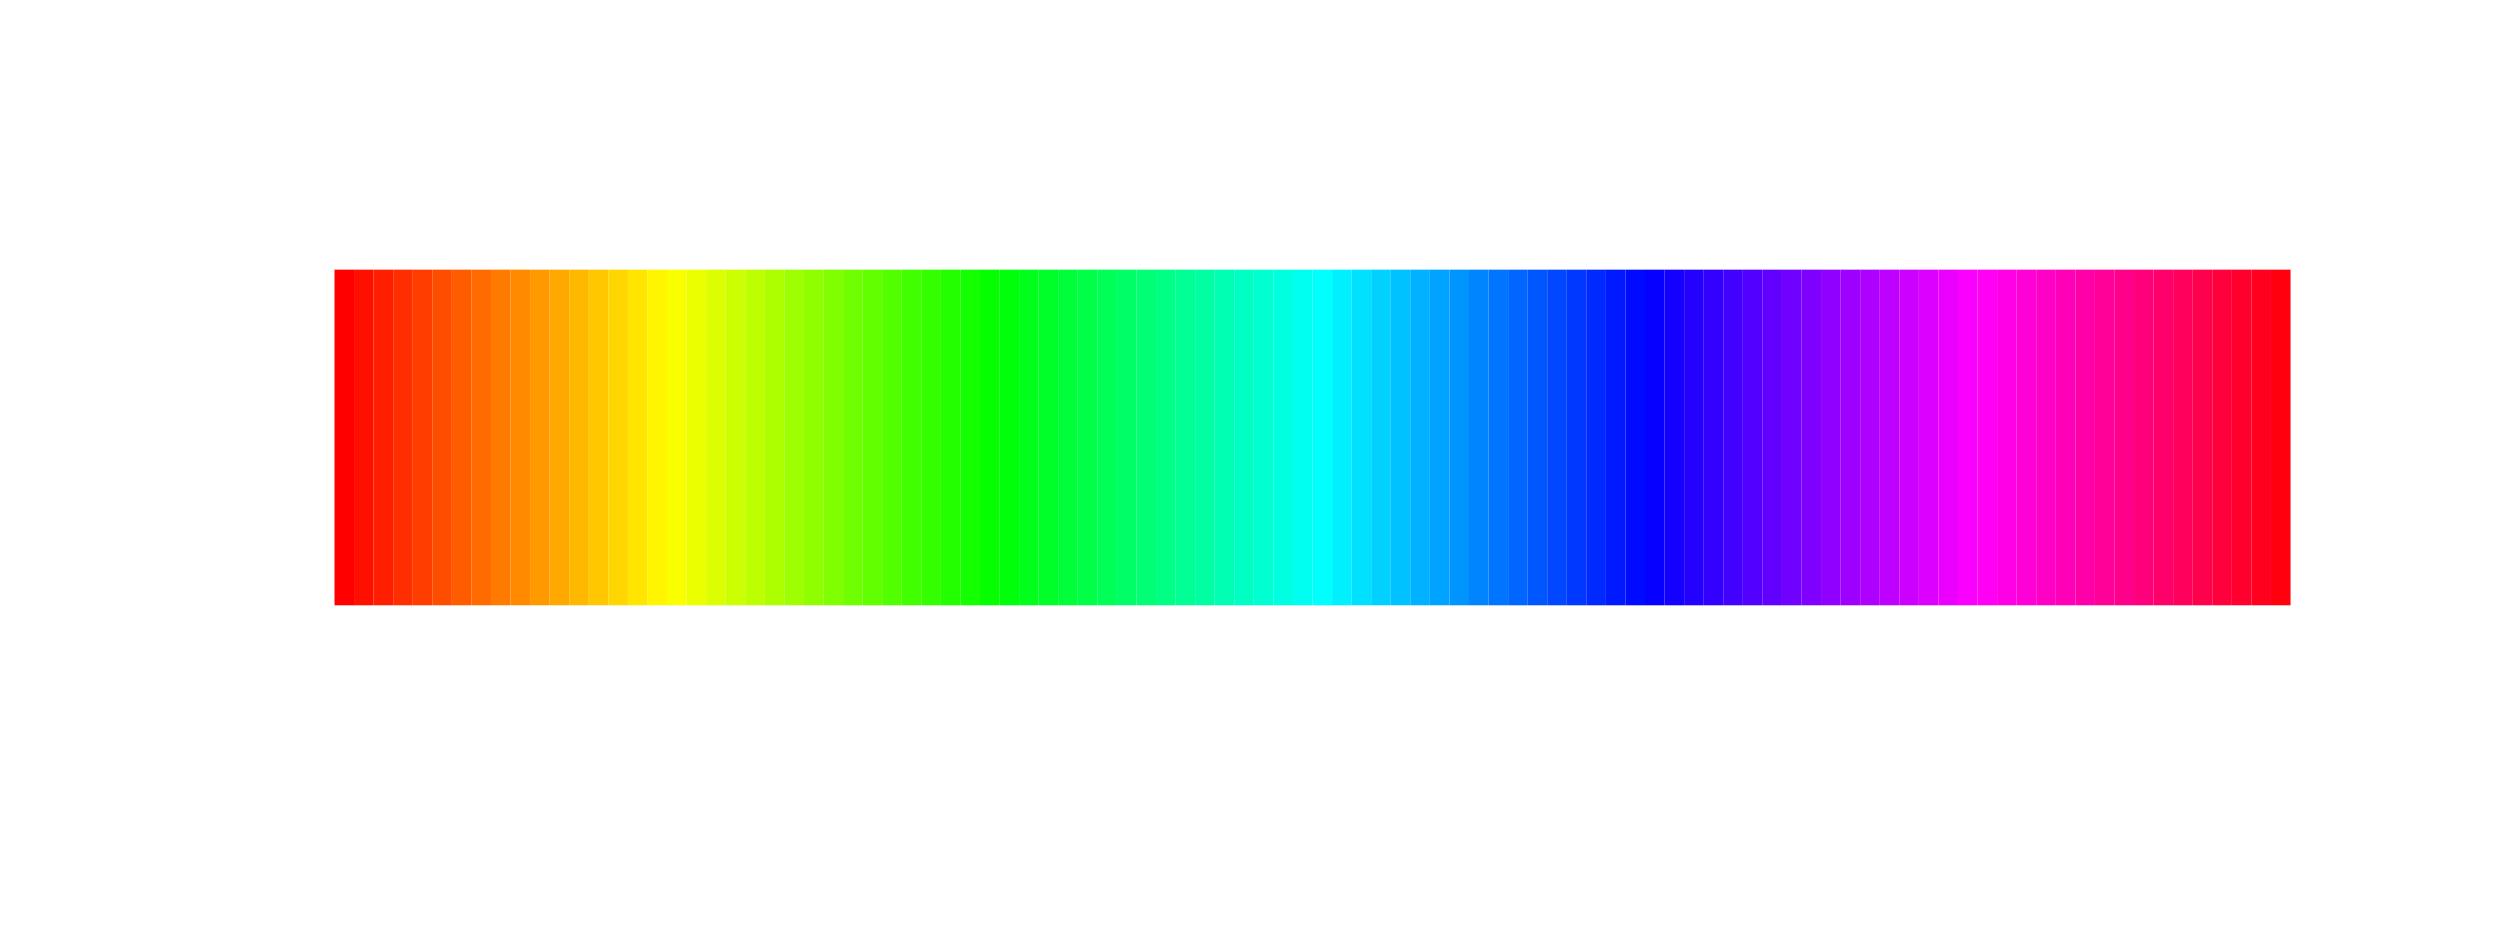 <?xml version='1.0' encoding='UTF-8' ?>
<svg xmlns='http://www.w3.org/2000/svg' xmlns:xlink='http://www.w3.org/1999/xlink' viewBox='0 0 576.00 216.00'>
<defs>
  <style type='text/css'><![CDATA[
    line, polyline, path, rect, circle {
      fill: none;
      stroke: #000000;
      stroke-linecap: round;
      stroke-linejoin: round;
      stroke-miterlimit: 10.00;
    }
  ]]></style>
</defs>
<rect width='100%' height='100%' style='stroke: none; fill: #FFFFFF;'/>
<defs>
  <clipPath id='cpNTkuMDR8NTQ1Ljc2fDE0Mi41Nnw1OS4wNA=='>
    <rect x='59.04' y='59.04' width='486.72' height='83.52' />
  </clipPath>
</defs>
<rect x='77.07' y='62.13' width='4.51' height='77.33' style='stroke-width: 0.75; stroke: none; fill: #FF0000;' clip-path='url(#cpNTkuMDR8NTQ1Ljc2fDE0Mi41Nnw1OS4wNA==)' />
<rect x='81.57' y='62.13' width='4.51' height='77.33' style='stroke-width: 0.75; stroke: none; fill: #FF0F00;' clip-path='url(#cpNTkuMDR8NTQ1Ljc2fDE0Mi41Nnw1OS4wNA==)' />
<rect x='86.08' y='62.13' width='4.51' height='77.33' style='stroke-width: 0.75; stroke: none; fill: #FF1F00;' clip-path='url(#cpNTkuMDR8NTQ1Ljc2fDE0Mi41Nnw1OS4wNA==)' />
<rect x='90.59' y='62.13' width='4.51' height='77.33' style='stroke-width: 0.75; stroke: none; fill: #FF2E00;' clip-path='url(#cpNTkuMDR8NTQ1Ljc2fDE0Mi41Nnw1OS4wNA==)' />
<rect x='95.09' y='62.13' width='4.51' height='77.33' style='stroke-width: 0.75; stroke: none; fill: #FF3D00;' clip-path='url(#cpNTkuMDR8NTQ1Ljc2fDE0Mi41Nnw1OS4wNA==)' />
<rect x='99.60' y='62.13' width='4.51' height='77.33' style='stroke-width: 0.75; stroke: none; fill: #FF4D00;' clip-path='url(#cpNTkuMDR8NTQ1Ljc2fDE0Mi41Nnw1OS4wNA==)' />
<rect x='104.11' y='62.13' width='4.51' height='77.33' style='stroke-width: 0.75; stroke: none; fill: #FF5C00;' clip-path='url(#cpNTkuMDR8NTQ1Ljc2fDE0Mi41Nnw1OS4wNA==)' />
<rect x='108.61' y='62.13' width='4.51' height='77.33' style='stroke-width: 0.75; stroke: none; fill: #FF6B00;' clip-path='url(#cpNTkuMDR8NTQ1Ljc2fDE0Mi41Nnw1OS4wNA==)' />
<rect x='113.12' y='62.13' width='4.51' height='77.33' style='stroke-width: 0.75; stroke: none; fill: #FF7A00;' clip-path='url(#cpNTkuMDR8NTQ1Ljc2fDE0Mi41Nnw1OS4wNA==)' />
<rect x='117.63' y='62.13' width='4.51' height='77.33' style='stroke-width: 0.75; stroke: none; fill: #FF8A00;' clip-path='url(#cpNTkuMDR8NTQ1Ljc2fDE0Mi41Nnw1OS4wNA==)' />
<rect x='122.13' y='62.13' width='4.51' height='77.33' style='stroke-width: 0.75; stroke: none; fill: #FF9900;' clip-path='url(#cpNTkuMDR8NTQ1Ljc2fDE0Mi41Nnw1OS4wNA==)' />
<rect x='126.64' y='62.13' width='4.51' height='77.33' style='stroke-width: 0.75; stroke: none; fill: #FFA800;' clip-path='url(#cpNTkuMDR8NTQ1Ljc2fDE0Mi41Nnw1OS4wNA==)' />
<rect x='131.15' y='62.13' width='4.51' height='77.33' style='stroke-width: 0.75; stroke: none; fill: #FFB800;' clip-path='url(#cpNTkuMDR8NTQ1Ljc2fDE0Mi41Nnw1OS4wNA==)' />
<rect x='135.65' y='62.13' width='4.51' height='77.33' style='stroke-width: 0.75; stroke: none; fill: #FFC700;' clip-path='url(#cpNTkuMDR8NTQ1Ljc2fDE0Mi41Nnw1OS4wNA==)' />
<rect x='140.16' y='62.13' width='4.51' height='77.33' style='stroke-width: 0.75; stroke: none; fill: #FFD600;' clip-path='url(#cpNTkuMDR8NTQ1Ljc2fDE0Mi41Nnw1OS4wNA==)' />
<rect x='144.67' y='62.13' width='4.51' height='77.33' style='stroke-width: 0.75; stroke: none; fill: #FFE500;' clip-path='url(#cpNTkuMDR8NTQ1Ljc2fDE0Mi41Nnw1OS4wNA==)' />
<rect x='149.17' y='62.13' width='4.51' height='77.33' style='stroke-width: 0.75; stroke: none; fill: #FFF500;' clip-path='url(#cpNTkuMDR8NTQ1Ljc2fDE0Mi41Nnw1OS4wNA==)' />
<rect x='153.68' y='62.13' width='4.51' height='77.33' style='stroke-width: 0.75; stroke: none; fill: #FAFF00;' clip-path='url(#cpNTkuMDR8NTQ1Ljc2fDE0Mi41Nnw1OS4wNA==)' />
<rect x='158.19' y='62.13' width='4.51' height='77.33' style='stroke-width: 0.75; stroke: none; fill: #EBFF00;' clip-path='url(#cpNTkuMDR8NTQ1Ljc2fDE0Mi41Nnw1OS4wNA==)' />
<rect x='162.69' y='62.13' width='4.51' height='77.33' style='stroke-width: 0.75; stroke: none; fill: #DBFF00;' clip-path='url(#cpNTkuMDR8NTQ1Ljc2fDE0Mi41Nnw1OS4wNA==)' />
<rect x='167.20' y='62.13' width='4.51' height='77.33' style='stroke-width: 0.75; stroke: none; fill: #CCFF00;' clip-path='url(#cpNTkuMDR8NTQ1Ljc2fDE0Mi41Nnw1OS4wNA==)' />
<rect x='171.71' y='62.13' width='4.51' height='77.33' style='stroke-width: 0.75; stroke: none; fill: #BDFF00;' clip-path='url(#cpNTkuMDR8NTQ1Ljc2fDE0Mi41Nnw1OS4wNA==)' />
<rect x='176.21' y='62.13' width='4.51' height='77.33' style='stroke-width: 0.75; stroke: none; fill: #ADFF00;' clip-path='url(#cpNTkuMDR8NTQ1Ljc2fDE0Mi41Nnw1OS4wNA==)' />
<rect x='180.72' y='62.13' width='4.51' height='77.33' style='stroke-width: 0.75; stroke: none; fill: #9EFF00;' clip-path='url(#cpNTkuMDR8NTQ1Ljc2fDE0Mi41Nnw1OS4wNA==)' />
<rect x='185.23' y='62.13' width='4.51' height='77.33' style='stroke-width: 0.75; stroke: none; fill: #8FFF00;' clip-path='url(#cpNTkuMDR8NTQ1Ljc2fDE0Mi41Nnw1OS4wNA==)' />
<rect x='189.73' y='62.13' width='4.51' height='77.33' style='stroke-width: 0.75; stroke: none; fill: #80FF00;' clip-path='url(#cpNTkuMDR8NTQ1Ljc2fDE0Mi41Nnw1OS4wNA==)' />
<rect x='194.24' y='62.13' width='4.51' height='77.33' style='stroke-width: 0.75; stroke: none; fill: #70FF00;' clip-path='url(#cpNTkuMDR8NTQ1Ljc2fDE0Mi41Nnw1OS4wNA==)' />
<rect x='198.75' y='62.13' width='4.51' height='77.33' style='stroke-width: 0.75; stroke: none; fill: #61FF00;' clip-path='url(#cpNTkuMDR8NTQ1Ljc2fDE0Mi41Nnw1OS4wNA==)' />
<rect x='203.25' y='62.13' width='4.51' height='77.33' style='stroke-width: 0.75; stroke: none; fill: #52FF00;' clip-path='url(#cpNTkuMDR8NTQ1Ljc2fDE0Mi41Nnw1OS4wNA==)' />
<rect x='207.76' y='62.13' width='4.51' height='77.33' style='stroke-width: 0.75; stroke: none; fill: #42FF00;' clip-path='url(#cpNTkuMDR8NTQ1Ljc2fDE0Mi41Nnw1OS4wNA==)' />
<rect x='212.27' y='62.13' width='4.51' height='77.33' style='stroke-width: 0.75; stroke: none; fill: #33FF00;' clip-path='url(#cpNTkuMDR8NTQ1Ljc2fDE0Mi41Nnw1OS4wNA==)' />
<rect x='216.77' y='62.13' width='4.51' height='77.33' style='stroke-width: 0.75; stroke: none; fill: #24FF00;' clip-path='url(#cpNTkuMDR8NTQ1Ljc2fDE0Mi41Nnw1OS4wNA==)' />
<rect x='221.28' y='62.13' width='4.51' height='77.33' style='stroke-width: 0.75; stroke: none; fill: #14FF00;' clip-path='url(#cpNTkuMDR8NTQ1Ljc2fDE0Mi41Nnw1OS4wNA==)' />
<rect x='225.79' y='62.13' width='4.51' height='77.33' style='stroke-width: 0.75; stroke: none; fill: #05FF00;' clip-path='url(#cpNTkuMDR8NTQ1Ljc2fDE0Mi41Nnw1OS4wNA==)' />
<rect x='230.29' y='62.13' width='4.51' height='77.33' style='stroke-width: 0.75; stroke: none; fill: #00FF0A;' clip-path='url(#cpNTkuMDR8NTQ1Ljc2fDE0Mi41Nnw1OS4wNA==)' />
<rect x='234.80' y='62.13' width='4.51' height='77.33' style='stroke-width: 0.75; stroke: none; fill: #00FF1A;' clip-path='url(#cpNTkuMDR8NTQ1Ljc2fDE0Mi41Nnw1OS4wNA==)' />
<rect x='239.31' y='62.13' width='4.51' height='77.33' style='stroke-width: 0.75; stroke: none; fill: #00FF29;' clip-path='url(#cpNTkuMDR8NTQ1Ljc2fDE0Mi41Nnw1OS4wNA==)' />
<rect x='243.81' y='62.13' width='4.51' height='77.33' style='stroke-width: 0.75; stroke: none; fill: #00FF38;' clip-path='url(#cpNTkuMDR8NTQ1Ljc2fDE0Mi41Nnw1OS4wNA==)' />
<rect x='248.32' y='62.13' width='4.51' height='77.33' style='stroke-width: 0.75; stroke: none; fill: #00FF47;' clip-path='url(#cpNTkuMDR8NTQ1Ljc2fDE0Mi41Nnw1OS4wNA==)' />
<rect x='252.83' y='62.13' width='4.51' height='77.33' style='stroke-width: 0.75; stroke: none; fill: #00FF57;' clip-path='url(#cpNTkuMDR8NTQ1Ljc2fDE0Mi41Nnw1OS4wNA==)' />
<rect x='257.33' y='62.13' width='4.51' height='77.33' style='stroke-width: 0.75; stroke: none; fill: #00FF66;' clip-path='url(#cpNTkuMDR8NTQ1Ljc2fDE0Mi41Nnw1OS4wNA==)' />
<rect x='261.84' y='62.13' width='4.51' height='77.33' style='stroke-width: 0.75; stroke: none; fill: #00FF75;' clip-path='url(#cpNTkuMDR8NTQ1Ljc2fDE0Mi41Nnw1OS4wNA==)' />
<rect x='266.35' y='62.13' width='4.51' height='77.33' style='stroke-width: 0.75; stroke: none; fill: #00FF85;' clip-path='url(#cpNTkuMDR8NTQ1Ljc2fDE0Mi41Nnw1OS4wNA==)' />
<rect x='270.85' y='62.13' width='4.51' height='77.33' style='stroke-width: 0.75; stroke: none; fill: #00FF94;' clip-path='url(#cpNTkuMDR8NTQ1Ljc2fDE0Mi41Nnw1OS4wNA==)' />
<rect x='275.36' y='62.13' width='4.51' height='77.33' style='stroke-width: 0.75; stroke: none; fill: #00FFA3;' clip-path='url(#cpNTkuMDR8NTQ1Ljc2fDE0Mi41Nnw1OS4wNA==)' />
<rect x='279.87' y='62.13' width='4.51' height='77.33' style='stroke-width: 0.75; stroke: none; fill: #00FFB3;' clip-path='url(#cpNTkuMDR8NTQ1Ljc2fDE0Mi41Nnw1OS4wNA==)' />
<rect x='284.37' y='62.13' width='4.51' height='77.33' style='stroke-width: 0.75; stroke: none; fill: #00FFC2;' clip-path='url(#cpNTkuMDR8NTQ1Ljc2fDE0Mi41Nnw1OS4wNA==)' />
<rect x='288.88' y='62.13' width='4.51' height='77.33' style='stroke-width: 0.75; stroke: none; fill: #00FFD1;' clip-path='url(#cpNTkuMDR8NTQ1Ljc2fDE0Mi41Nnw1OS4wNA==)' />
<rect x='293.39' y='62.13' width='4.51' height='77.33' style='stroke-width: 0.75; stroke: none; fill: #00FFE0;' clip-path='url(#cpNTkuMDR8NTQ1Ljc2fDE0Mi41Nnw1OS4wNA==)' />
<rect x='297.89' y='62.13' width='4.51' height='77.33' style='stroke-width: 0.75; stroke: none; fill: #00FFF0;' clip-path='url(#cpNTkuMDR8NTQ1Ljc2fDE0Mi41Nnw1OS4wNA==)' />
<rect x='302.40' y='62.13' width='4.51' height='77.33' style='stroke-width: 0.75; stroke: none; fill: #00FFFF;' clip-path='url(#cpNTkuMDR8NTQ1Ljc2fDE0Mi41Nnw1OS4wNA==)' />
<rect x='306.91' y='62.13' width='4.51' height='77.33' style='stroke-width: 0.75; stroke: none; fill: #00F0FF;' clip-path='url(#cpNTkuMDR8NTQ1Ljc2fDE0Mi41Nnw1OS4wNA==)' />
<rect x='311.41' y='62.13' width='4.51' height='77.33' style='stroke-width: 0.75; stroke: none; fill: #00E0FF;' clip-path='url(#cpNTkuMDR8NTQ1Ljc2fDE0Mi41Nnw1OS4wNA==)' />
<rect x='315.92' y='62.13' width='4.51' height='77.33' style='stroke-width: 0.75; stroke: none; fill: #00D1FF;' clip-path='url(#cpNTkuMDR8NTQ1Ljc2fDE0Mi41Nnw1OS4wNA==)' />
<rect x='320.43' y='62.13' width='4.51' height='77.33' style='stroke-width: 0.75; stroke: none; fill: #00C2FF;' clip-path='url(#cpNTkuMDR8NTQ1Ljc2fDE0Mi41Nnw1OS4wNA==)' />
<rect x='324.93' y='62.13' width='4.51' height='77.33' style='stroke-width: 0.75; stroke: none; fill: #00B2FF;' clip-path='url(#cpNTkuMDR8NTQ1Ljc2fDE0Mi41Nnw1OS4wNA==)' />
<rect x='329.44' y='62.13' width='4.51' height='77.33' style='stroke-width: 0.75; stroke: none; fill: #00A3FF;' clip-path='url(#cpNTkuMDR8NTQ1Ljc2fDE0Mi41Nnw1OS4wNA==)' />
<rect x='333.95' y='62.13' width='4.51' height='77.33' style='stroke-width: 0.75; stroke: none; fill: #0094FF;' clip-path='url(#cpNTkuMDR8NTQ1Ljc2fDE0Mi41Nnw1OS4wNA==)' />
<rect x='338.45' y='62.13' width='4.51' height='77.33' style='stroke-width: 0.75; stroke: none; fill: #0085FF;' clip-path='url(#cpNTkuMDR8NTQ1Ljc2fDE0Mi41Nnw1OS4wNA==)' />
<rect x='342.96' y='62.13' width='4.51' height='77.33' style='stroke-width: 0.75; stroke: none; fill: #0075FF;' clip-path='url(#cpNTkuMDR8NTQ1Ljc2fDE0Mi41Nnw1OS4wNA==)' />
<rect x='347.47' y='62.13' width='4.51' height='77.33' style='stroke-width: 0.75; stroke: none; fill: #0066FF;' clip-path='url(#cpNTkuMDR8NTQ1Ljc2fDE0Mi41Nnw1OS4wNA==)' />
<rect x='351.97' y='62.13' width='4.51' height='77.33' style='stroke-width: 0.75; stroke: none; fill: #0057FF;' clip-path='url(#cpNTkuMDR8NTQ1Ljc2fDE0Mi41Nnw1OS4wNA==)' />
<rect x='356.48' y='62.13' width='4.51' height='77.33' style='stroke-width: 0.75; stroke: none; fill: #0047FF;' clip-path='url(#cpNTkuMDR8NTQ1Ljc2fDE0Mi41Nnw1OS4wNA==)' />
<rect x='360.99' y='62.13' width='4.51' height='77.33' style='stroke-width: 0.75; stroke: none; fill: #0038FF;' clip-path='url(#cpNTkuMDR8NTQ1Ljc2fDE0Mi41Nnw1OS4wNA==)' />
<rect x='365.49' y='62.13' width='4.51' height='77.33' style='stroke-width: 0.75; stroke: none; fill: #0029FF;' clip-path='url(#cpNTkuMDR8NTQ1Ljc2fDE0Mi41Nnw1OS4wNA==)' />
<rect x='370.00' y='62.13' width='4.51' height='77.33' style='stroke-width: 0.75; stroke: none; fill: #0019FF;' clip-path='url(#cpNTkuMDR8NTQ1Ljc2fDE0Mi41Nnw1OS4wNA==)' />
<rect x='374.51' y='62.13' width='4.51' height='77.33' style='stroke-width: 0.75; stroke: none; fill: #000AFF;' clip-path='url(#cpNTkuMDR8NTQ1Ljc2fDE0Mi41Nnw1OS4wNA==)' />
<rect x='379.01' y='62.13' width='4.51' height='77.33' style='stroke-width: 0.75; stroke: none; fill: #0500FF;' clip-path='url(#cpNTkuMDR8NTQ1Ljc2fDE0Mi41Nnw1OS4wNA==)' />
<rect x='383.52' y='62.13' width='4.51' height='77.33' style='stroke-width: 0.75; stroke: none; fill: #1400FF;' clip-path='url(#cpNTkuMDR8NTQ1Ljc2fDE0Mi41Nnw1OS4wNA==)' />
<rect x='388.03' y='62.13' width='4.51' height='77.33' style='stroke-width: 0.75; stroke: none; fill: #2400FF;' clip-path='url(#cpNTkuMDR8NTQ1Ljc2fDE0Mi41Nnw1OS4wNA==)' />
<rect x='392.53' y='62.13' width='4.51' height='77.33' style='stroke-width: 0.75; stroke: none; fill: #3300FF;' clip-path='url(#cpNTkuMDR8NTQ1Ljc2fDE0Mi41Nnw1OS4wNA==)' />
<rect x='397.04' y='62.13' width='4.51' height='77.33' style='stroke-width: 0.75; stroke: none; fill: #4200FF;' clip-path='url(#cpNTkuMDR8NTQ1Ljc2fDE0Mi41Nnw1OS4wNA==)' />
<rect x='401.55' y='62.13' width='4.51' height='77.33' style='stroke-width: 0.75; stroke: none; fill: #5200FF;' clip-path='url(#cpNTkuMDR8NTQ1Ljc2fDE0Mi41Nnw1OS4wNA==)' />
<rect x='406.05' y='62.13' width='4.51' height='77.33' style='stroke-width: 0.75; stroke: none; fill: #6100FF;' clip-path='url(#cpNTkuMDR8NTQ1Ljc2fDE0Mi41Nnw1OS4wNA==)' />
<rect x='410.56' y='62.13' width='4.51' height='77.33' style='stroke-width: 0.75; stroke: none; fill: #7000FF;' clip-path='url(#cpNTkuMDR8NTQ1Ljc2fDE0Mi41Nnw1OS4wNA==)' />
<rect x='415.07' y='62.13' width='4.51' height='77.33' style='stroke-width: 0.75; stroke: none; fill: #8000FF;' clip-path='url(#cpNTkuMDR8NTQ1Ljc2fDE0Mi41Nnw1OS4wNA==)' />
<rect x='419.57' y='62.13' width='4.51' height='77.33' style='stroke-width: 0.75; stroke: none; fill: #8F00FF;' clip-path='url(#cpNTkuMDR8NTQ1Ljc2fDE0Mi41Nnw1OS4wNA==)' />
<rect x='424.08' y='62.13' width='4.51' height='77.33' style='stroke-width: 0.75; stroke: none; fill: #9E00FF;' clip-path='url(#cpNTkuMDR8NTQ1Ljc2fDE0Mi41Nnw1OS4wNA==)' />
<rect x='428.59' y='62.13' width='4.51' height='77.33' style='stroke-width: 0.75; stroke: none; fill: #AD00FF;' clip-path='url(#cpNTkuMDR8NTQ1Ljc2fDE0Mi41Nnw1OS4wNA==)' />
<rect x='433.09' y='62.13' width='4.51' height='77.33' style='stroke-width: 0.75; stroke: none; fill: #BD00FF;' clip-path='url(#cpNTkuMDR8NTQ1Ljc2fDE0Mi41Nnw1OS4wNA==)' />
<rect x='437.60' y='62.13' width='4.51' height='77.33' style='stroke-width: 0.75; stroke: none; fill: #CC00FF;' clip-path='url(#cpNTkuMDR8NTQ1Ljc2fDE0Mi41Nnw1OS4wNA==)' />
<rect x='442.11' y='62.13' width='4.51' height='77.33' style='stroke-width: 0.75; stroke: none; fill: #DB00FF;' clip-path='url(#cpNTkuMDR8NTQ1Ljc2fDE0Mi41Nnw1OS4wNA==)' />
<rect x='446.61' y='62.13' width='4.51' height='77.33' style='stroke-width: 0.75; stroke: none; fill: #EB00FF;' clip-path='url(#cpNTkuMDR8NTQ1Ljc2fDE0Mi41Nnw1OS4wNA==)' />
<rect x='451.12' y='62.13' width='4.51' height='77.33' style='stroke-width: 0.75; stroke: none; fill: #FA00FF;' clip-path='url(#cpNTkuMDR8NTQ1Ljc2fDE0Mi41Nnw1OS4wNA==)' />
<rect x='455.63' y='62.13' width='4.51' height='77.33' style='stroke-width: 0.75; stroke: none; fill: #FF00F5;' clip-path='url(#cpNTkuMDR8NTQ1Ljc2fDE0Mi41Nnw1OS4wNA==)' />
<rect x='460.13' y='62.13' width='4.51' height='77.33' style='stroke-width: 0.75; stroke: none; fill: #FF00E6;' clip-path='url(#cpNTkuMDR8NTQ1Ljc2fDE0Mi41Nnw1OS4wNA==)' />
<rect x='464.64' y='62.13' width='4.51' height='77.33' style='stroke-width: 0.75; stroke: none; fill: #FF00D6;' clip-path='url(#cpNTkuMDR8NTQ1Ljc2fDE0Mi41Nnw1OS4wNA==)' />
<rect x='469.15' y='62.13' width='4.51' height='77.33' style='stroke-width: 0.75; stroke: none; fill: #FF00C7;' clip-path='url(#cpNTkuMDR8NTQ1Ljc2fDE0Mi41Nnw1OS4wNA==)' />
<rect x='473.65' y='62.13' width='4.51' height='77.33' style='stroke-width: 0.75; stroke: none; fill: #FF00B8;' clip-path='url(#cpNTkuMDR8NTQ1Ljc2fDE0Mi41Nnw1OS4wNA==)' />
<rect x='478.16' y='62.13' width='4.51' height='77.33' style='stroke-width: 0.75; stroke: none; fill: #FF00A8;' clip-path='url(#cpNTkuMDR8NTQ1Ljc2fDE0Mi41Nnw1OS4wNA==)' />
<rect x='482.67' y='62.13' width='4.51' height='77.33' style='stroke-width: 0.75; stroke: none; fill: #FF0099;' clip-path='url(#cpNTkuMDR8NTQ1Ljc2fDE0Mi41Nnw1OS4wNA==)' />
<rect x='487.17' y='62.13' width='4.51' height='77.33' style='stroke-width: 0.75; stroke: none; fill: #FF008A;' clip-path='url(#cpNTkuMDR8NTQ1Ljc2fDE0Mi41Nnw1OS4wNA==)' />
<rect x='491.68' y='62.13' width='4.51' height='77.33' style='stroke-width: 0.75; stroke: none; fill: #FF007A;' clip-path='url(#cpNTkuMDR8NTQ1Ljc2fDE0Mi41Nnw1OS4wNA==)' />
<rect x='496.19' y='62.13' width='4.51' height='77.33' style='stroke-width: 0.75; stroke: none; fill: #FF006B;' clip-path='url(#cpNTkuMDR8NTQ1Ljc2fDE0Mi41Nnw1OS4wNA==)' />
<rect x='500.69' y='62.13' width='4.51' height='77.33' style='stroke-width: 0.75; stroke: none; fill: #FF005C;' clip-path='url(#cpNTkuMDR8NTQ1Ljc2fDE0Mi41Nnw1OS4wNA==)' />
<rect x='505.20' y='62.13' width='4.51' height='77.33' style='stroke-width: 0.75; stroke: none; fill: #FF004C;' clip-path='url(#cpNTkuMDR8NTQ1Ljc2fDE0Mi41Nnw1OS4wNA==)' />
<rect x='509.71' y='62.13' width='4.51' height='77.33' style='stroke-width: 0.75; stroke: none; fill: #FF003D;' clip-path='url(#cpNTkuMDR8NTQ1Ljc2fDE0Mi41Nnw1OS4wNA==)' />
<rect x='514.21' y='62.13' width='4.51' height='77.33' style='stroke-width: 0.75; stroke: none; fill: #FF002E;' clip-path='url(#cpNTkuMDR8NTQ1Ljc2fDE0Mi41Nnw1OS4wNA==)' />
<rect x='518.72' y='62.13' width='4.51' height='77.33' style='stroke-width: 0.75; stroke: none; fill: #FF001F;' clip-path='url(#cpNTkuMDR8NTQ1Ljc2fDE0Mi41Nnw1OS4wNA==)' />
<rect x='523.23' y='62.13' width='4.51' height='77.33' style='stroke-width: 0.75; stroke: none; fill: #FF000F;' clip-path='url(#cpNTkuMDR8NTQ1Ljc2fDE0Mi41Nnw1OS4wNA==)' />
</svg>
